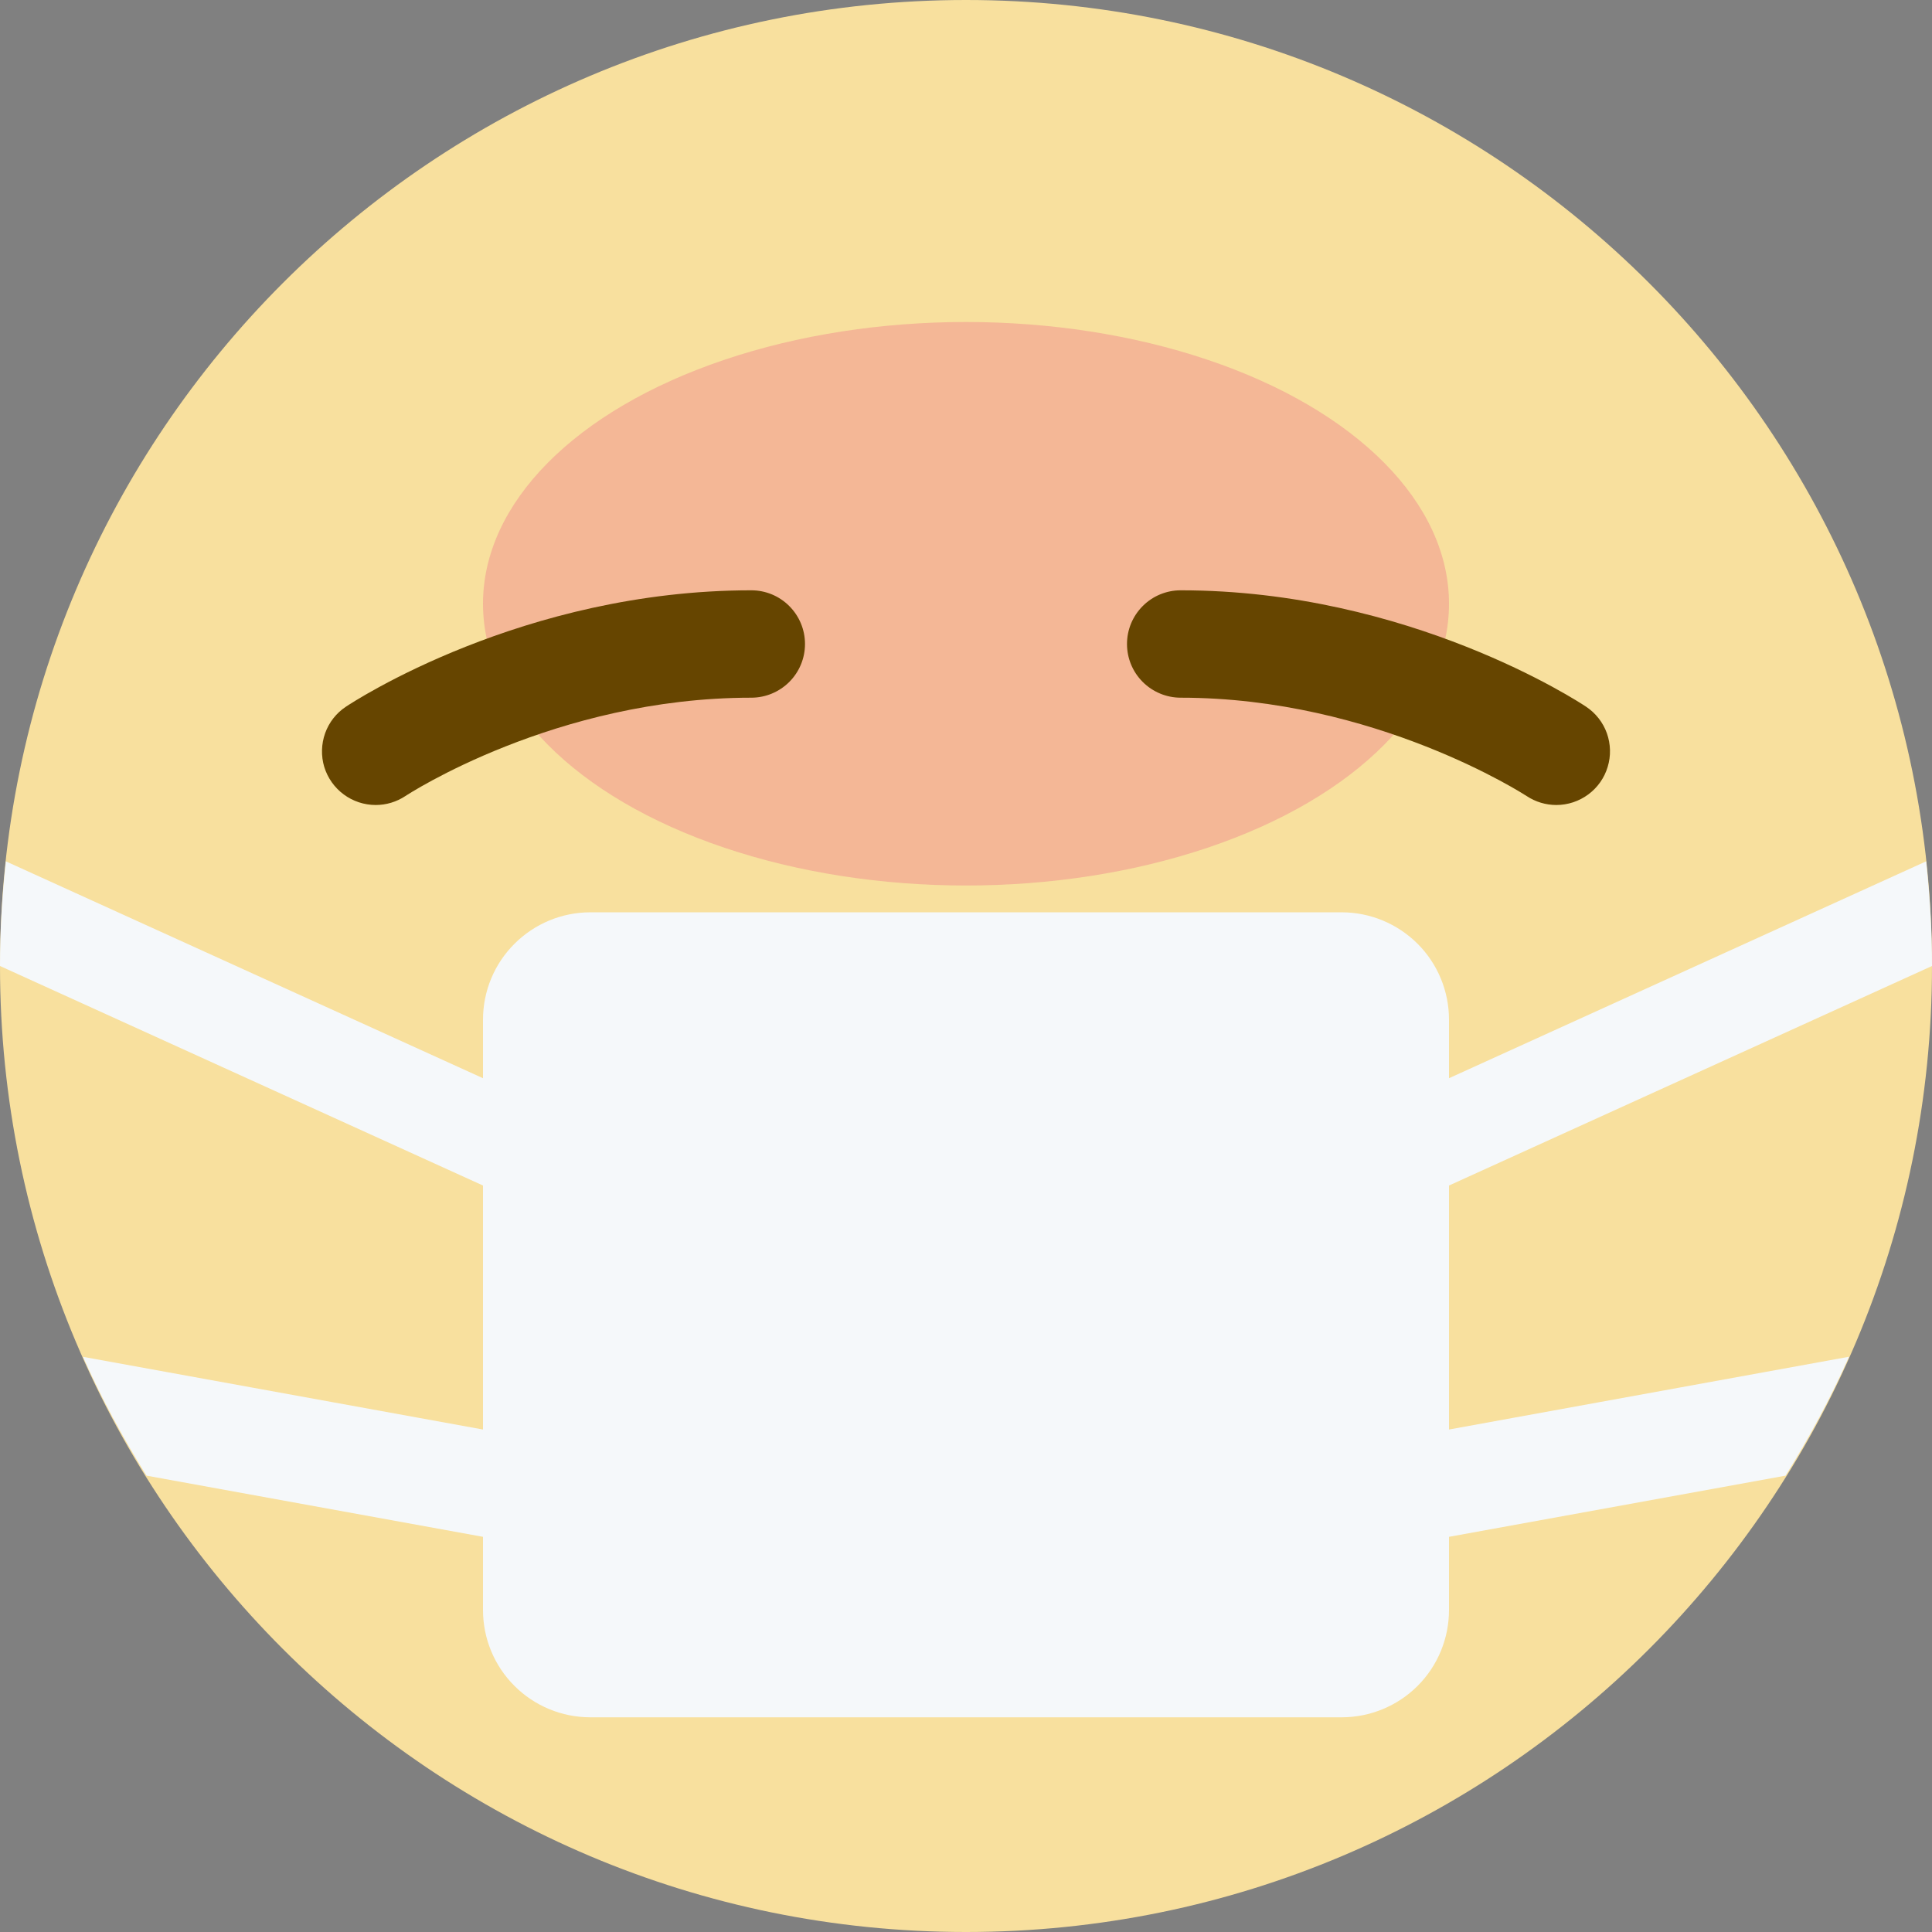 <svg width="24" height="24" viewBox="0 0 24 24" fill="none" xmlns="http://www.w3.org/2000/svg">
<rect x="0" y="0" width="24" height="24" fill="#808080" stroke="none"/>
<g clip-path="url(#clip0_5545_1610)">
<g clip-path="url(#clip1_5545_1610)">
<path d="M24 12C24 18.627 18.627 24 12 24C5.373 24 0 18.627 0 12C0 5.373 5.373 0 12 0C18.627 0 24 5.373 24 12Z" fill="#F8E09E"/>
<ellipse cx="12" cy="7.5" rx="6" ry="3.5" fill="#F18F8F" fill-opacity="0.5"/>
<path d="M4.667 10C4.524 10 4.385 9.954 4.27 9.869C4.155 9.784 4.07 9.664 4.028 9.527C3.987 9.39 3.991 9.243 4.039 9.108C4.087 8.974 4.177 8.858 4.297 8.779C4.385 8.72 6.497 7.333 9.333 7.333C9.51 7.333 9.68 7.403 9.805 7.529C9.93 7.654 10 7.823 10 8C10 8.177 9.93 8.346 9.805 8.471C9.68 8.596 9.51 8.667 9.333 8.667C6.897 8.667 5.055 9.876 5.037 9.888C4.927 9.961 4.799 10 4.667 10ZM19.333 10C19.202 10 19.074 9.961 18.965 9.889C18.946 9.877 17.085 8.667 14.667 8.667C14.49 8.667 14.32 8.596 14.195 8.471C14.07 8.346 14 8.177 14 8C14 7.823 14.07 7.654 14.195 7.529C14.32 7.403 14.49 7.333 14.667 7.333C17.503 7.333 19.615 8.72 19.703 8.779C19.822 8.858 19.913 8.974 19.961 9.108C20.009 9.243 20.013 9.39 19.971 9.527C19.93 9.664 19.845 9.784 19.73 9.869C19.615 9.954 19.476 10 19.333 10Z" fill="#664500"/>
<path d="M18 14.727L24 12C24 11.56 23.973 11.127 23.927 10.7L18 13.394V12.667C18 12.313 17.86 11.974 17.61 11.724C17.359 11.474 17.02 11.333 16.667 11.333H7.333C6.98 11.333 6.641 11.474 6.391 11.724C6.14 11.974 6 12.313 6 12.667V13.394L0.073 10.7C0.027 11.127 0 11.56 0 12L6 14.727V17.758L1.031 16.855C1.259 17.368 1.525 17.859 1.82 18.331L6 19.091V20C6 20.354 6.14 20.693 6.391 20.943C6.641 21.193 6.98 21.333 7.333 21.333H16.667C17.02 21.333 17.359 21.193 17.61 20.943C17.86 20.693 18 20.354 18 20V19.091L22.181 18.331C22.475 17.859 22.741 17.367 22.969 16.854L18 17.758V14.727Z" fill="#F5F8FA"/>
</g>
</g>
<defs>
<clipPath id="clip0_5545_1610">
<rect width="24" height="24" fill="white"/>
</clipPath>
<clipPath id="clip1_5545_1610">
<rect width="24" height="24" fill="white"/>
</clipPath>
</defs>
</svg>

